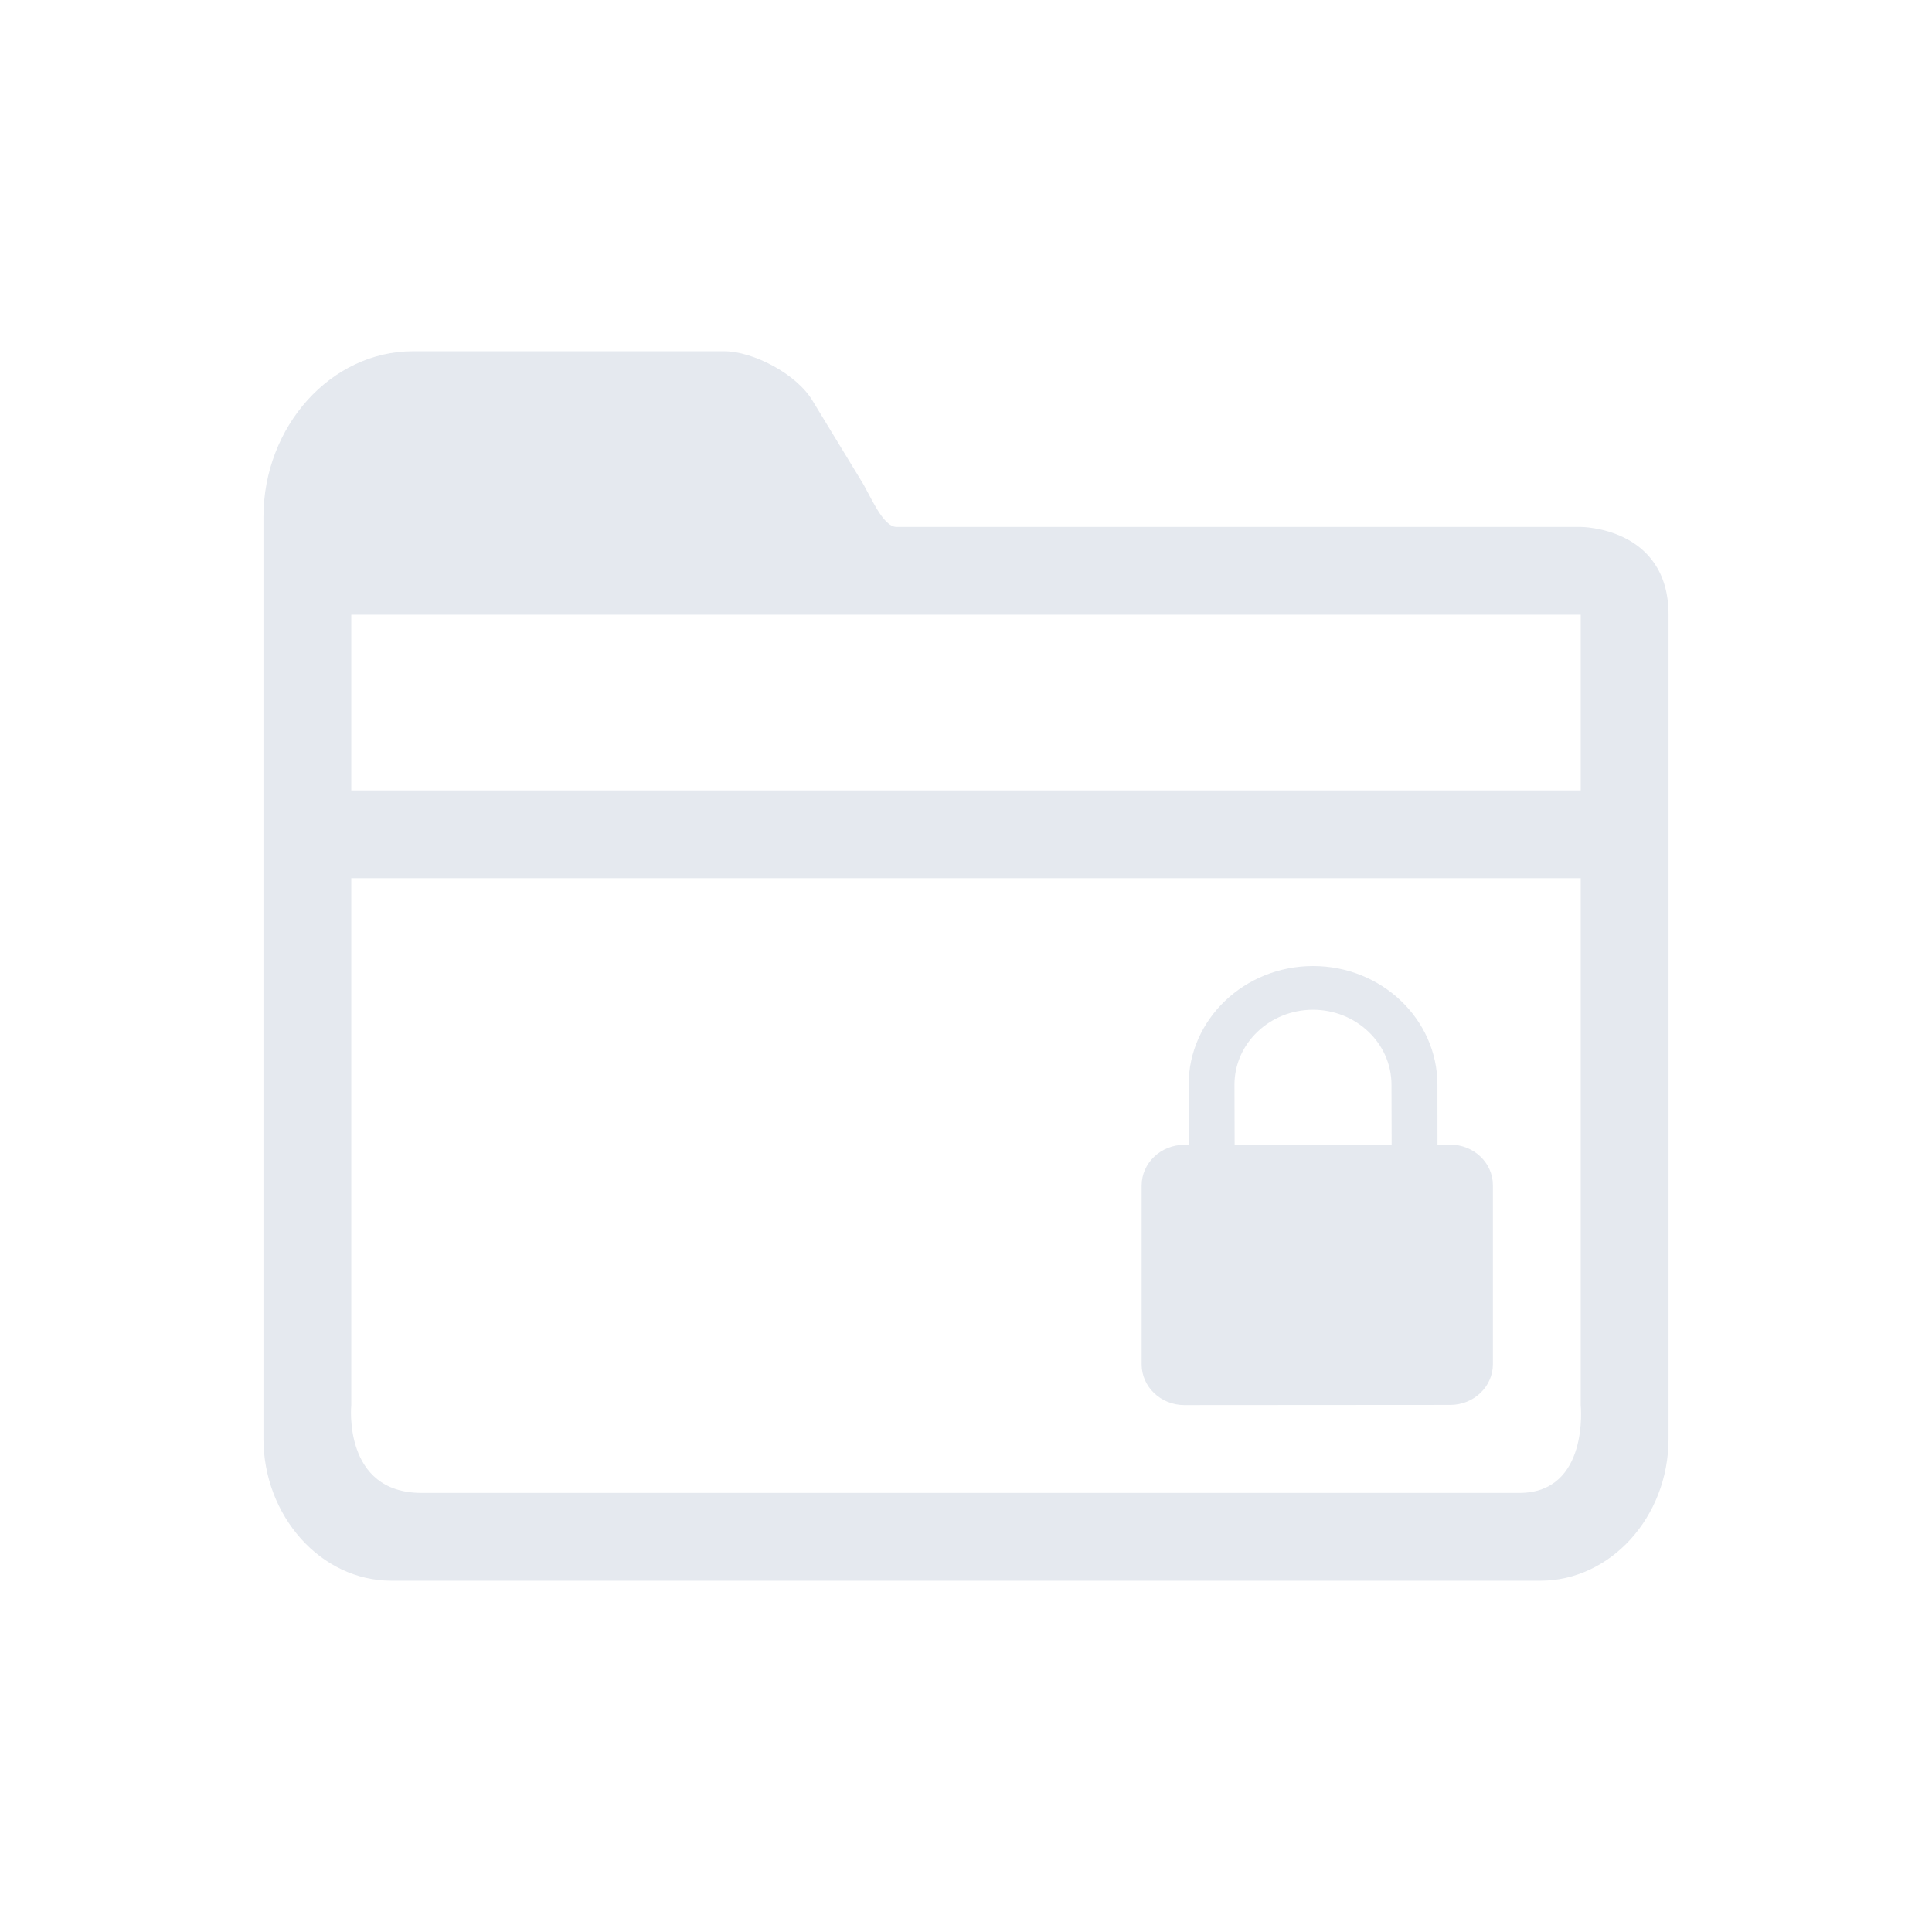 <?xml version="1.0" encoding="UTF-8" standalone="no"?>
<svg
   viewBox="0 0 22 22"
   version="1.1"
   id="svg1"
   sodipodi:docname="plasmavault-symbolic.svg"
   width="22"
   height="22"
   inkscape:version="1.3.2 (091e20ef0f, 2023-11-25)"
   xmlns:inkscape="http://www.inkscape.org/namespaces/inkscape"
   xmlns:sodipodi="http://sodipodi.sourceforge.net/DTD/sodipodi-0.dtd"
   xmlns="http://www.w3.org/2000/svg"
   xmlns:svg="http://www.w3.org/2000/svg">
  <sodipodi:namedview
     id="namedview1"
     pagecolor="#ffffff"
     bordercolor="#999999"
     borderopacity="1"
     inkscape:showpageshadow="2"
     inkscape:pageopacity="0"
     inkscape:pagecheckerboard="0"
     inkscape:deskcolor="#d1d1d1"
     showgrid="true"
     inkscape:zoom="11.90625"
     inkscape:cx="10.666667"
     inkscape:cy="17.469816"
     inkscape:window-width="1920"
     inkscape:window-height="994"
     inkscape:window-x="0"
     inkscape:window-y="0"
     inkscape:window-maximized="1"
     inkscape:current-layer="svg1">
    <inkscape:grid
       id="grid2"
       units="px"
       originx="-2"
       originy="-27"
       spacingx="1"
       spacingy="1"
       empcolor="#0099e5"
       empopacity="0.302"
       color="#0099e5"
       opacity="0.149"
       empspacing="5"
       dotted="false"
       gridanglex="30"
       gridanglez="30"
       visible="true" />
  </sodipodi:namedview>
  <defs
     id="defs1">
    <style
       type="text/css"
       id="current-color-scheme">.ColorScheme-Text { color: #fcfcfc; } </style>
  </defs>
  <g
     id="22-22-plasmavault-5">
    <rect
       style="opacity:0.001"
       width="22"
       height="22"
       x="0"
       y="0"
       id="rect2-3" />
    <path
       d="M 17.542,6 H 10.21 C 10.048,6 9.906,5.628 9.805,5.471 L 9.258,4.572 C 9.076,4.257 8.572,4 8.248,4 H 4.701 C 3.77,4 3,4.854 3,5.888 V 16.382 C 3,17.258 3.648,18 4.458,18 h 6.299 v 0 0 0 0 0 0 0 h 0.486 v 0 0 0 0 0 0 0 0 0 h 6.299 C 18.332,18 19,17.281 19,16.382 V 7 C 19,6 18,6 18,6 Z m -6.299,12 v 0 h -0.486 v 0 0 z M 18,16 c 0,0 0.1,1 -0.7,1 H 4.8 C 3.9,17 4,16 4,16 V 12.764 10 10 h 8 1 5 V 9 9 9 12.315 Z M 18,8 V 8 9 9 H 12 4 V 9 7 h 1 3 v 0 h 1 1 7 1 v 1.067 z"
       id="path64-6"
       sodipodi:nodetypes="csccsssssccccccccccccccccccsscccccccccccccccccsccscscccscccccccccccccc"
       style="fill:#e5e9ef;fill-opacity:1;stroke-width:1" />
    <path
       d="m 16.513,13.034 h -0.144 l -7.56e-4,-0.684 C 16.367,11.606 15.732,10.999 14.951,11 c -0.781,7.25e-4 -1.416,0.607 -1.416,1.352 l 0.002,0.684 H 13.486 C 13.218,13.036 13,13.244 13,13.5 v 2.036 c 0,0.256 0.218,0.464 0.487,0.464 l 3.027,-0.002 c 0.268,0 0.486,-0.208 0.486,-0.464 v -2.037 c 0,-0.256 -0.218,-0.463 -0.487,-0.463 z m -2.454,0.002 -0.002,-0.684 c 0,-0.471 0.401,-0.853 0.894,-0.854 0.493,0 0.894,0.383 0.894,0.853 l 0.002,0.684 z"
       id="path2-3-3-7"
       style="fill:#e5e9ef;fill-opacity:1;stroke-width:0.057" />
  </g>
</svg>

